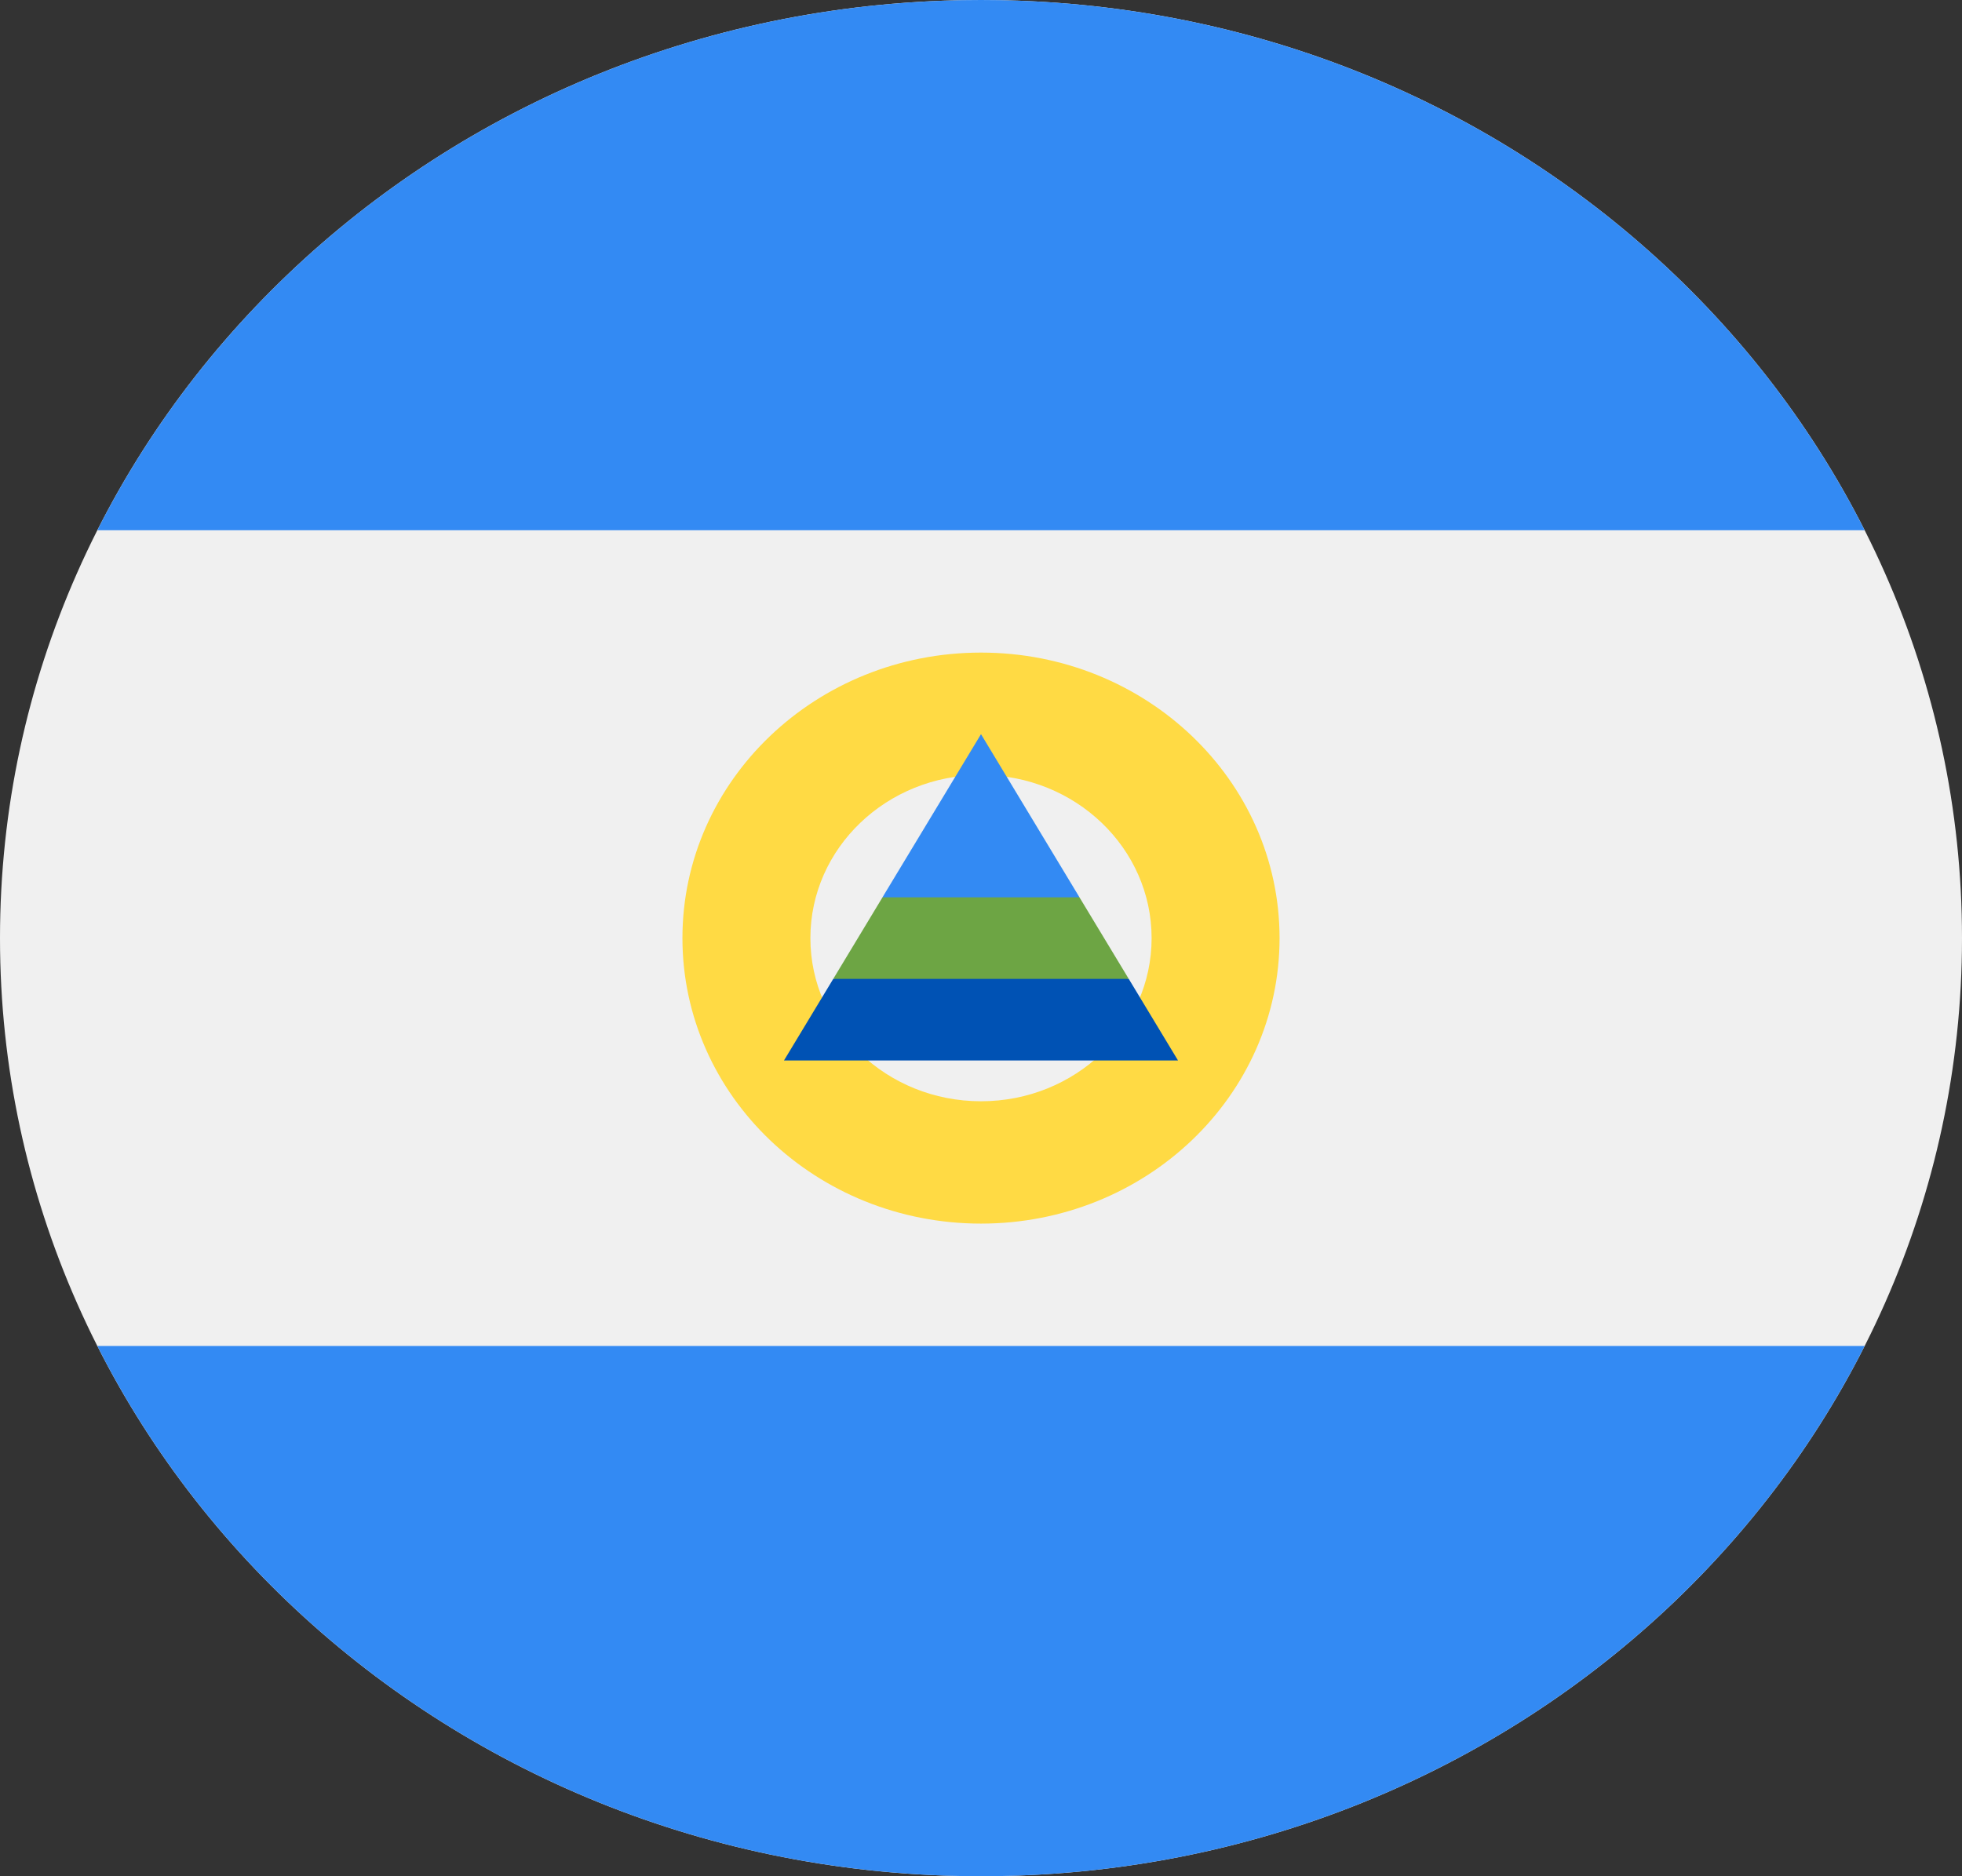 <svg width="46" height="44" viewBox="0 0 46 44" fill="none" xmlns="http://www.w3.org/2000/svg">
<rect x="0" y="0" width="46" height="44" fill="#333333" stroke="none"/>
<g clip-path="url(#clip0_105_2088)">
<path d="M23 44C35.703 44 46 34.15 46 22C46 9.85 35.703 0 23 0C10.297 0 0 9.85 0 22C0 34.15 10.297 44 23 44Z" fill="#F0F0F0"/>
<path d="M23 0C13.881 0 6.002 5.076 2.282 12.435H43.718C39.998 5.076 32.118 0 23 0V0Z" fill="#338AF3"/>
<path d="M23 44C32.118 44 39.998 38.924 43.718 31.565H2.282C6.002 38.924 13.881 44 23 44Z" fill="#338AF3"/>
<path d="M23 15.304C19.134 15.304 16 18.302 16 22C16 25.698 19.134 28.695 23 28.695C26.866 28.695 30 25.698 30 22C30 18.302 26.866 15.304 23 15.304ZM23 25.826C20.791 25.826 19 24.113 19 22C19 19.887 20.791 18.174 23 18.174C25.209 18.174 27 19.887 27 22C27 24.113 25.209 25.826 23 25.826Z" fill="#FFDA44"/>
<path d="M26.464 22.956L23 22L19.536 22.956L18.381 24.869H27.619L26.464 22.956Z" fill="#0052B4"/>
<path d="M23 17.217L20.69 21.043L23 22L25.309 21.043L23 17.217Z" fill="#338AF3"/>
<path d="M19.536 22.956H26.464L25.309 21.044H20.69L19.536 22.956Z" fill="#6DA544"/>
</g>
<defs>
<clipPath id="clip0_105_2088">
<rect width="46" height="44" fill="white"/>
</clipPath>
</defs>
</svg>
